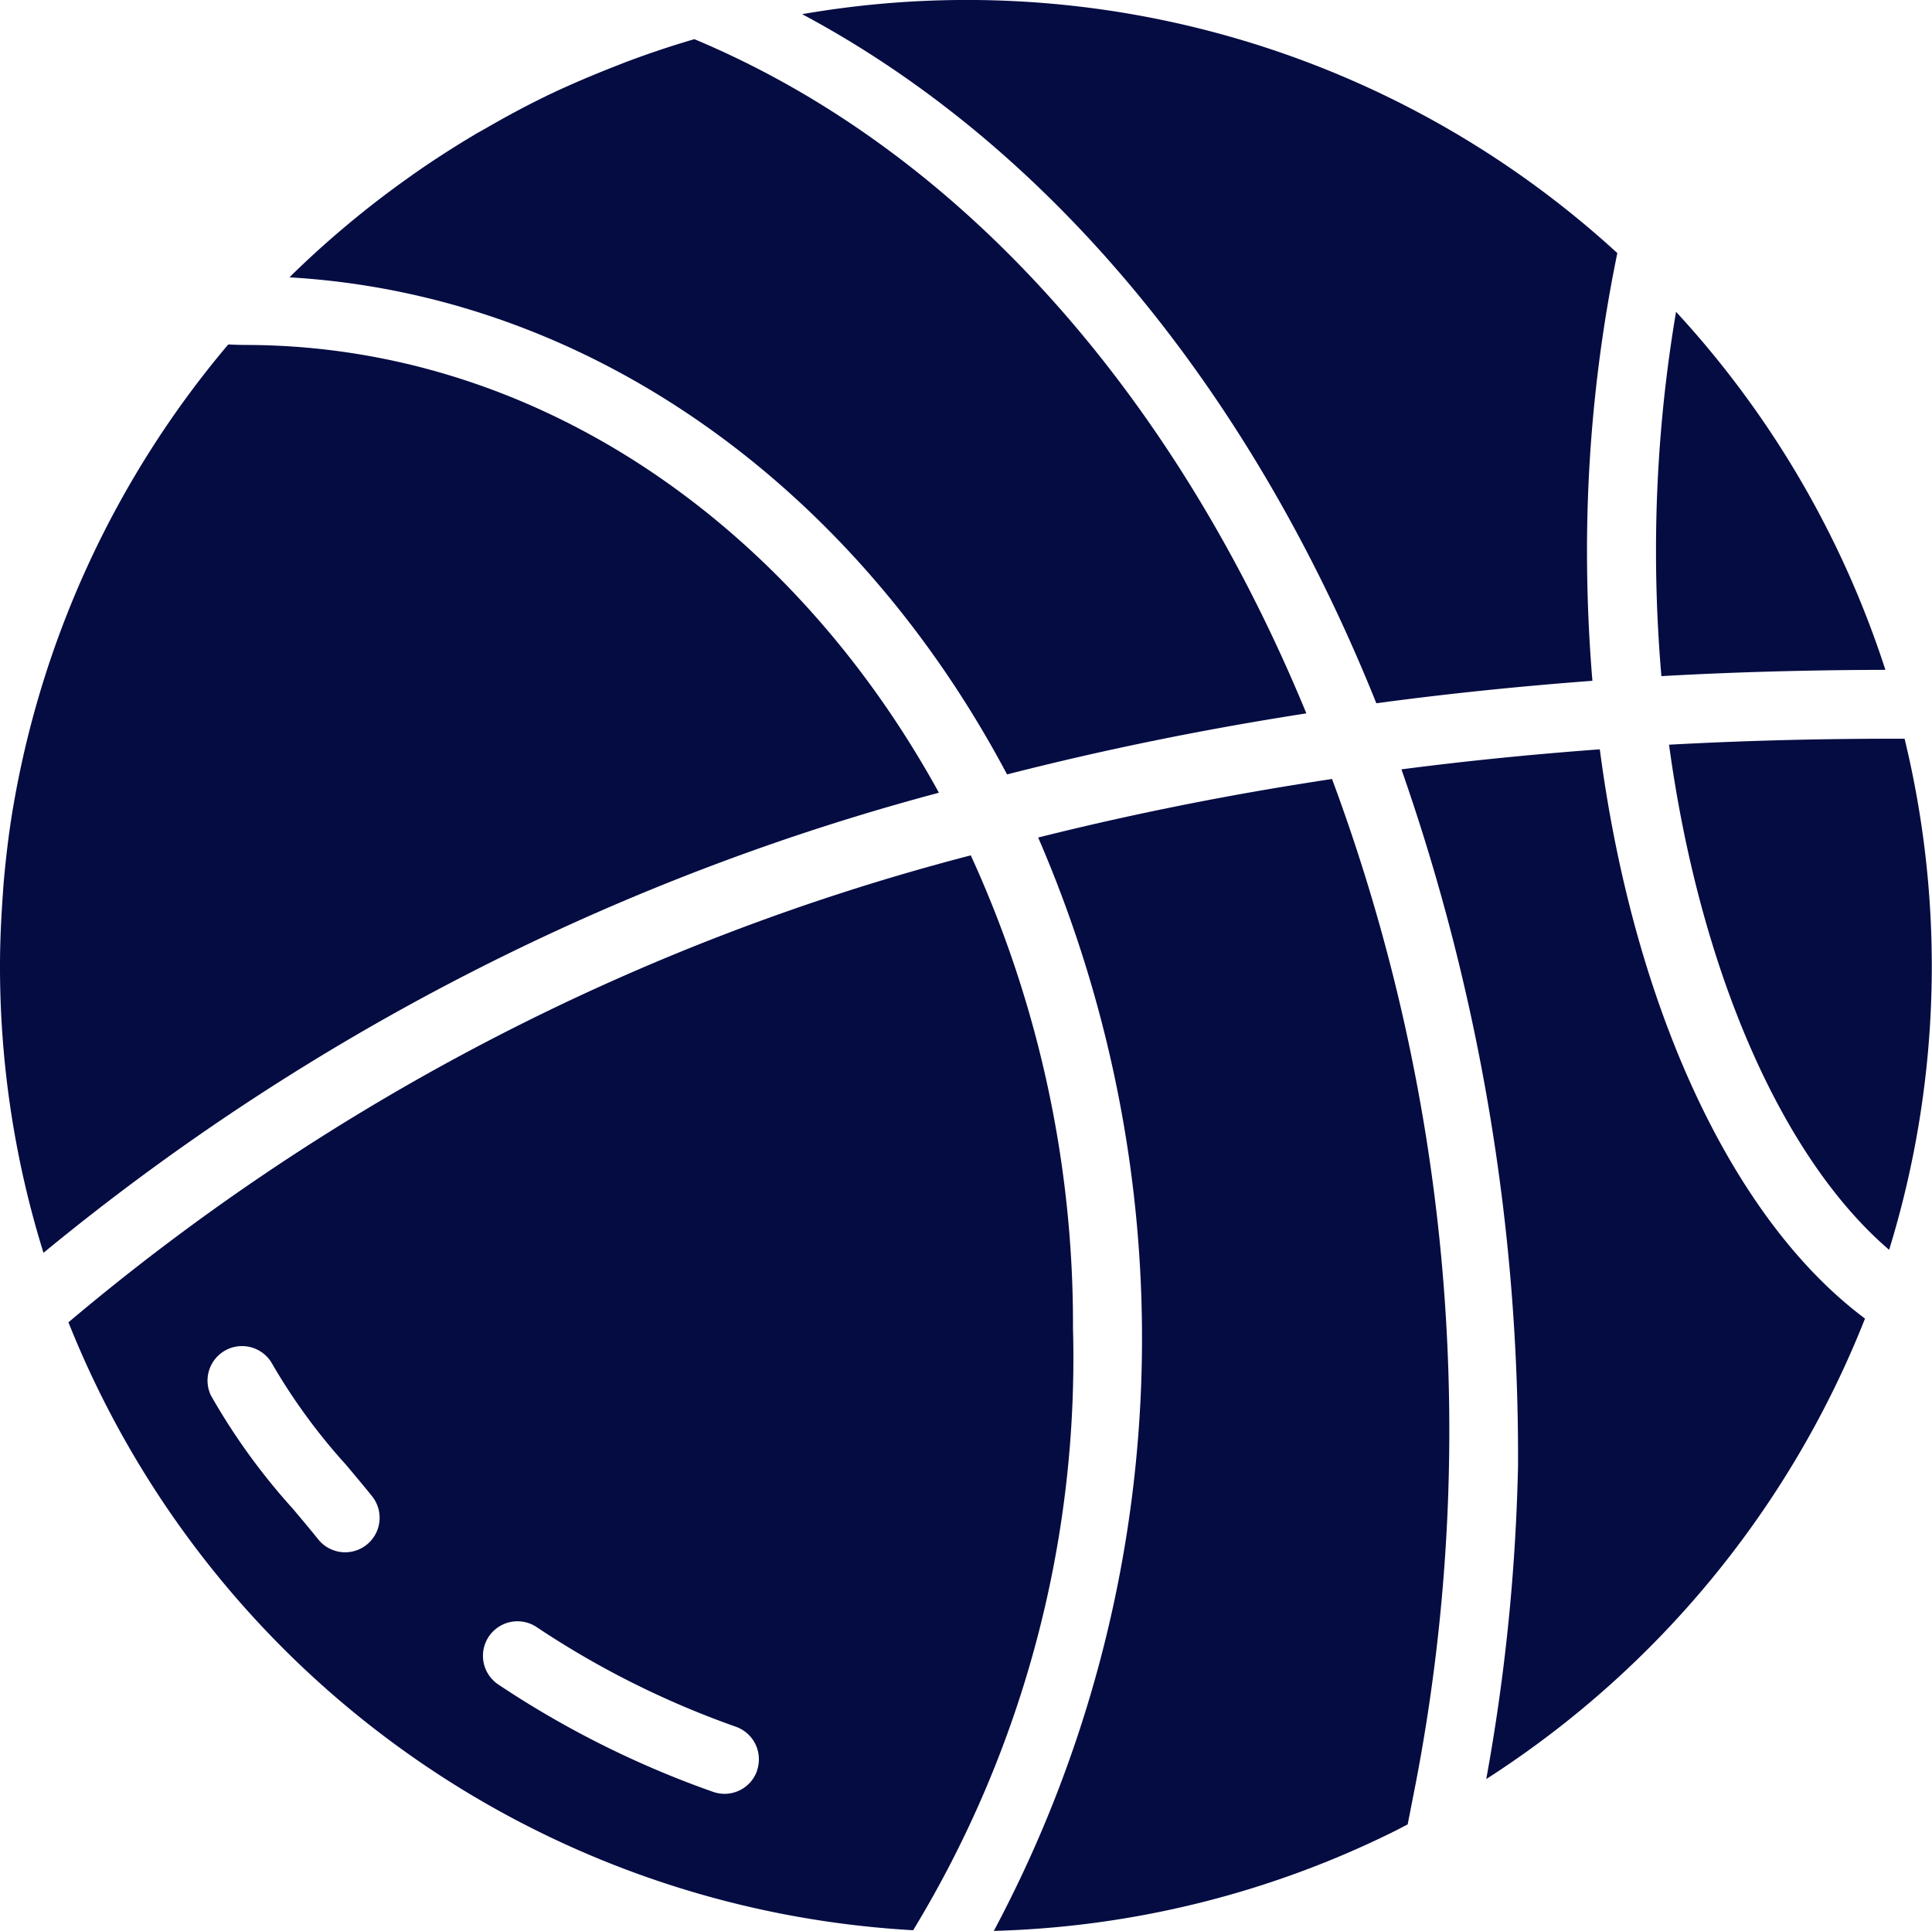 <svg id="basketball-ball" xmlns="http://www.w3.org/2000/svg" width="43.893" height="43.873" viewBox="0 0 43.893 43.873">
  <g id="Grupo_1714" data-name="Grupo 1714" transform="translate(37.623 7.085)">
    <g id="Grupo_1713" data-name="Grupo 1713">
      <path id="Trazado_1952" data-name="Trazado 1952" d="M439.321,82.757a32.46,32.46,0,0,0-.455,5.456c0,.955.043,1.9.122,2.822,1.64-.093,3.34-.139,5.089-.143A21.974,21.974,0,0,0,439.321,82.757Z" transform="translate(-438.866 -82.757)" fill="#050c42"/>
    </g>
  </g>
  <g id="Grupo_1716" data-name="Grupo 1716" transform="translate(18.224 0)">
    <g id="Grupo_1715" data-name="Grupo 1715">
      <path id="Trazado_1953" data-name="Trazado 1953" d="M231.1,5.865A21.859,21.859,0,0,0,212.58.436c5.671,3.027,10.217,8.613,13.045,15.657q2.367-.319,4.909-.51-.121-1.437-.123-2.927A33.521,33.521,0,0,1,231.1,5.865Z" transform="translate(-212.58 -0.114)" fill="#050c42"/>
    </g>
  </g>
  <g id="Grupo_1718" data-name="Grupo 1718" transform="translate(22.579 17.7)">
    <g id="Grupo_1717" data-name="Grupo 1717">
      <path id="Trazado_1954" data-name="Trazado 1954" d="M271.07,206.587c-2.362.356-4.584.806-6.675,1.33a28.613,28.613,0,0,1-1.007,24.843,21.786,21.786,0,0,0,9.052-2.24c.118-.058.233-.119.35-.18l.181-.923a42.463,42.463,0,0,0-1.9-22.83Z" transform="translate(-263.388 -206.587)" fill="#050c42"/>
    </g>
  </g>
  <g id="Grupo_1720" data-name="Grupo 1720" transform="translate(37.921 16.785)">
    <g id="Grupo_1719" data-name="Grupo 1719">
      <path id="Trazado_1955" data-name="Trazado 1955" d="M447.7,195.915q-2.769-.006-5.353.136c.688,5.06,2.533,9.362,5,11.477a21.906,21.906,0,0,0,.351-11.613Z" transform="translate(-442.349 -195.915)" fill="#050c42"/>
    </g>
  </g>
  <g id="Grupo_1722" data-name="Grupo 1722" transform="translate(0 7.827)">
    <g id="Grupo_1721" data-name="Grupo 1721">
      <path id="Trazado_1956" data-name="Trazado 1956" d="M5.567,91.426c-.128,0-.254-.007-.382-.011A22.017,22.017,0,0,0,.3,101.921c0,.016-.005.032-.009.049-.09.542-.156,1.091-.205,1.644-.008.09-.014.182-.02.272C.027,104.431,0,104.98,0,105.534a21.886,21.886,0,0,0,.988,6.52A53.766,53.766,0,0,1,21.331,101.6C17.972,95.482,12.163,91.426,5.567,91.426Z" transform="translate(0 -91.415)" fill="#050c42"/>
    </g>
  </g>
  <g id="Grupo_1724" data-name="Grupo 1724" transform="translate(6.584 0.89)">
    <g id="Grupo_1723" data-name="Grupo 1723">
      <path id="Trazado_1957" data-name="Trazado 1957" d="M85.991,10.491l-.065.019q-.794.235-1.558.527l-.225.089c-.508.2-1.009.413-1.5.648l-.039.02c-.464.225-.915.47-1.359.727-.092.053-.184.1-.276.158q-.65.387-1.27.816c-.082.057-.163.116-.245.174a22,22,0,0,0-2.5,2.075l-.078.074c-.028.027-.053.057-.081.085,6.879.4,12.869,4.82,16.3,11.294,2.129-.545,4.392-1.013,6.8-1.387C96.916,18.576,92.043,13.023,85.991,10.491Z" transform="translate(-76.8 -10.491)" fill="#050c42"/>
    </g>
  </g>
  <g id="Grupo_1726" data-name="Grupo 1726" transform="translate(31.838 17.026)">
    <g id="Grupo_1725" data-name="Grupo 1725">
      <path id="Trazado_1958" data-name="Trazado 1958" d="M375.9,198.725q-2.33.172-4.507.455a47.245,47.245,0,0,1,2.649,15.83,44.958,44.958,0,0,1-.722,7.112,22.061,22.061,0,0,0,8.605-10.463C378.882,209.389,376.662,204.538,375.9,198.725Z" transform="translate(-371.392 -198.725)" fill="#050c42"/>
    </g>
  </g>
  <g id="Grupo_1728" data-name="Grupo 1728" transform="translate(1.557 19.435)">
    <g id="Grupo_1727" data-name="Grupo 1727">
      <path id="Trazado_1959" data-name="Trazado 1959" d="M38.656,226.821a52.057,52.057,0,0,0-20.5,10.61,21.985,21.985,0,0,0,19.191,13.813,25.035,25.035,0,0,0,3.631-13.683A25.538,25.538,0,0,0,38.656,226.821ZM24.931,242.485a.783.783,0,0,1-1.1-.122c-.176-.219-.369-.449-.569-.687a14.528,14.528,0,0,1-1.871-2.586.784.784,0,0,1,1.4-.705,13.466,13.466,0,0,0,1.671,2.283c.208.247.408.487.592.715A.784.784,0,0,1,24.931,242.485Zm8.872,5.128a.782.782,0,0,1-.995.489,21.866,21.866,0,0,1-4.878-2.436.784.784,0,0,1,.855-1.315,20.348,20.348,0,0,0,4.528,2.267A.784.784,0,0,1,33.8,247.613Z" transform="translate(-18.158 -226.821)" fill="#050c42"/>
    </g>
  </g>
</svg>
